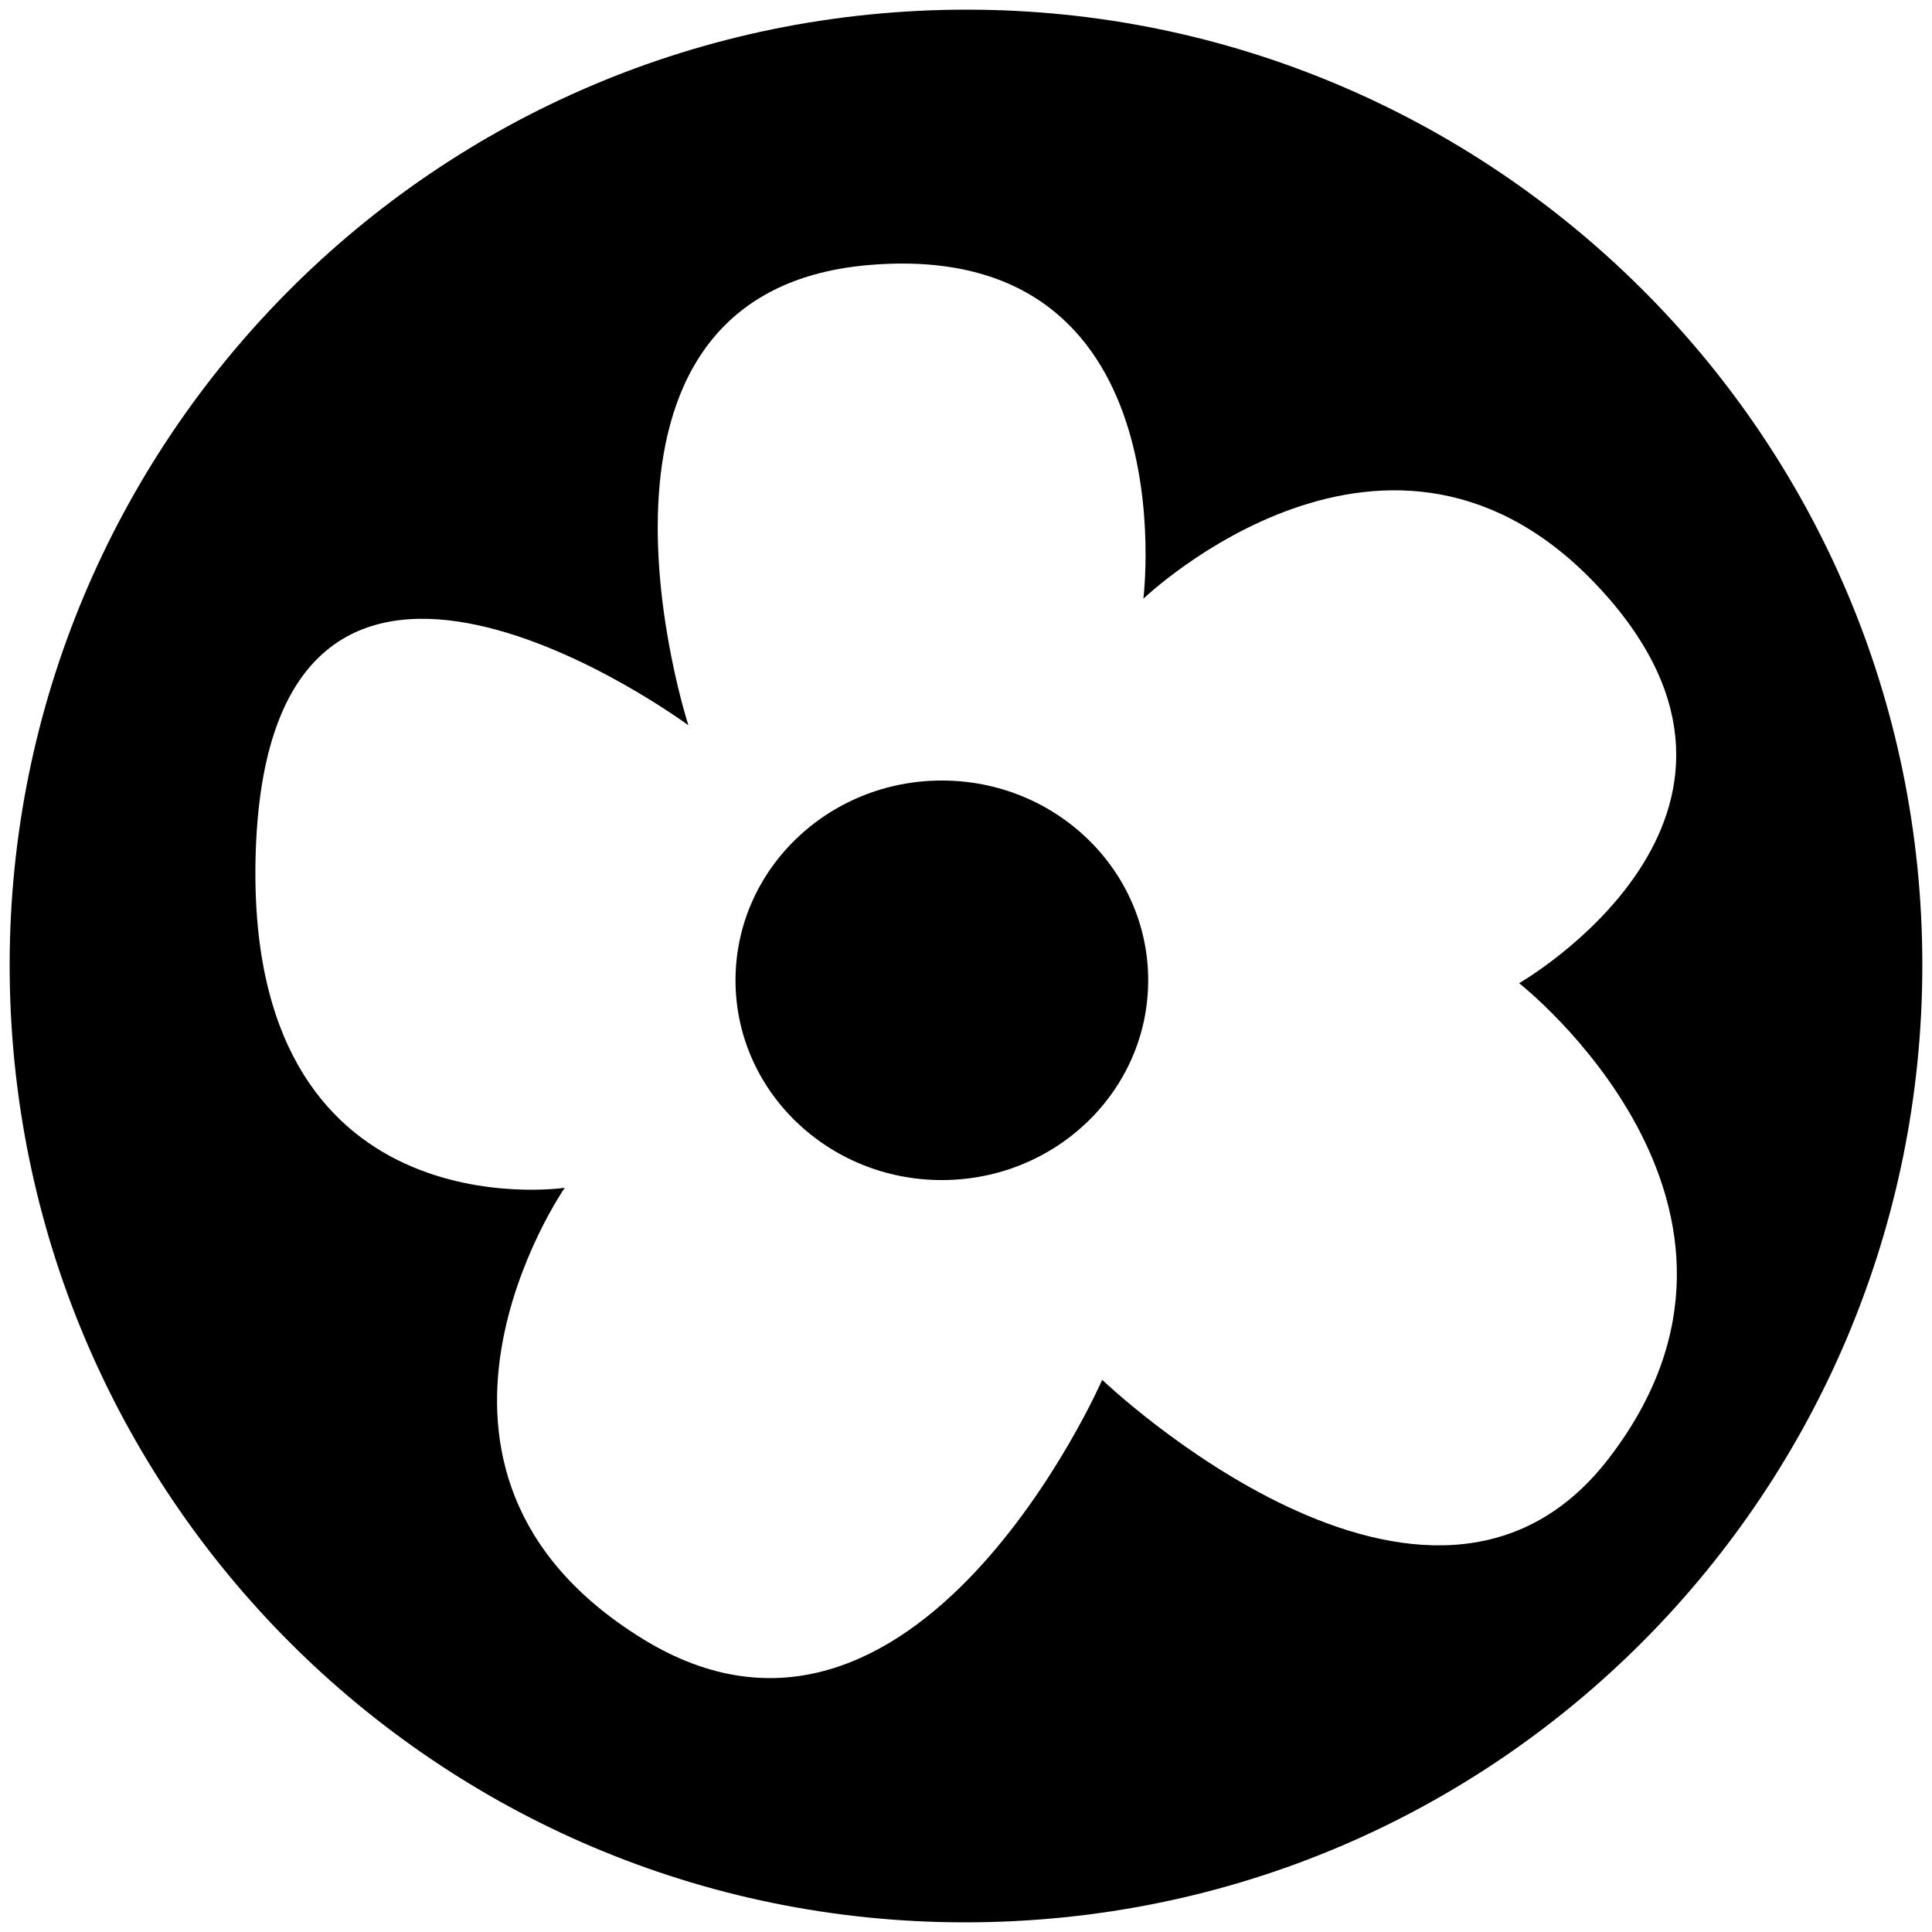 <?xml version="1.0" encoding="utf-8"?>
<!-- Generator: Adobe Illustrator 26.0.1, SVG Export Plug-In . SVG Version: 6.00 Build 0)  -->
<svg version="1.1" id="Layer_1" xmlns="http://www.w3.org/2000/svg" xmlns:xlink="http://www.w3.org/1999/xlink" x="0px" y="0px"
	 viewBox="0 0 1000 1000" style="enable-background:new 0 0 1000 1000;" xml:space="preserve">
<g>
	<path d="M500.5,5C223.6,5,5,229.5,5,499.5C5,773.5,226.5,995,499.5,995C776.4,995,995,770.5,995,499.5C995,223.6,770.5,5,500.5,5z
		 M832.6,755c-93.2,120.9-262.1-40.8-262.1-40.8s-96.6,221.1-237.8,134.1c-141.6-87.2-40.4-233.5-40.4-233.5s-166.9,25-159.9-174.8
		c7.9-224.3,223.9-64.6,223.9-64.6s-72.7-223.9,93.2-238.2c165.8-14.3,142.3,172.7,142.3,172.7s128-122.8,236.5-5.1
		c108.5,117.7-42,204.1-42,204.1S933.5,624.1,832.6,755z"/>
	<ellipse cx="487.5" cy="507.4" rx="106.8" ry="103.4"/>
</g>
</svg>
